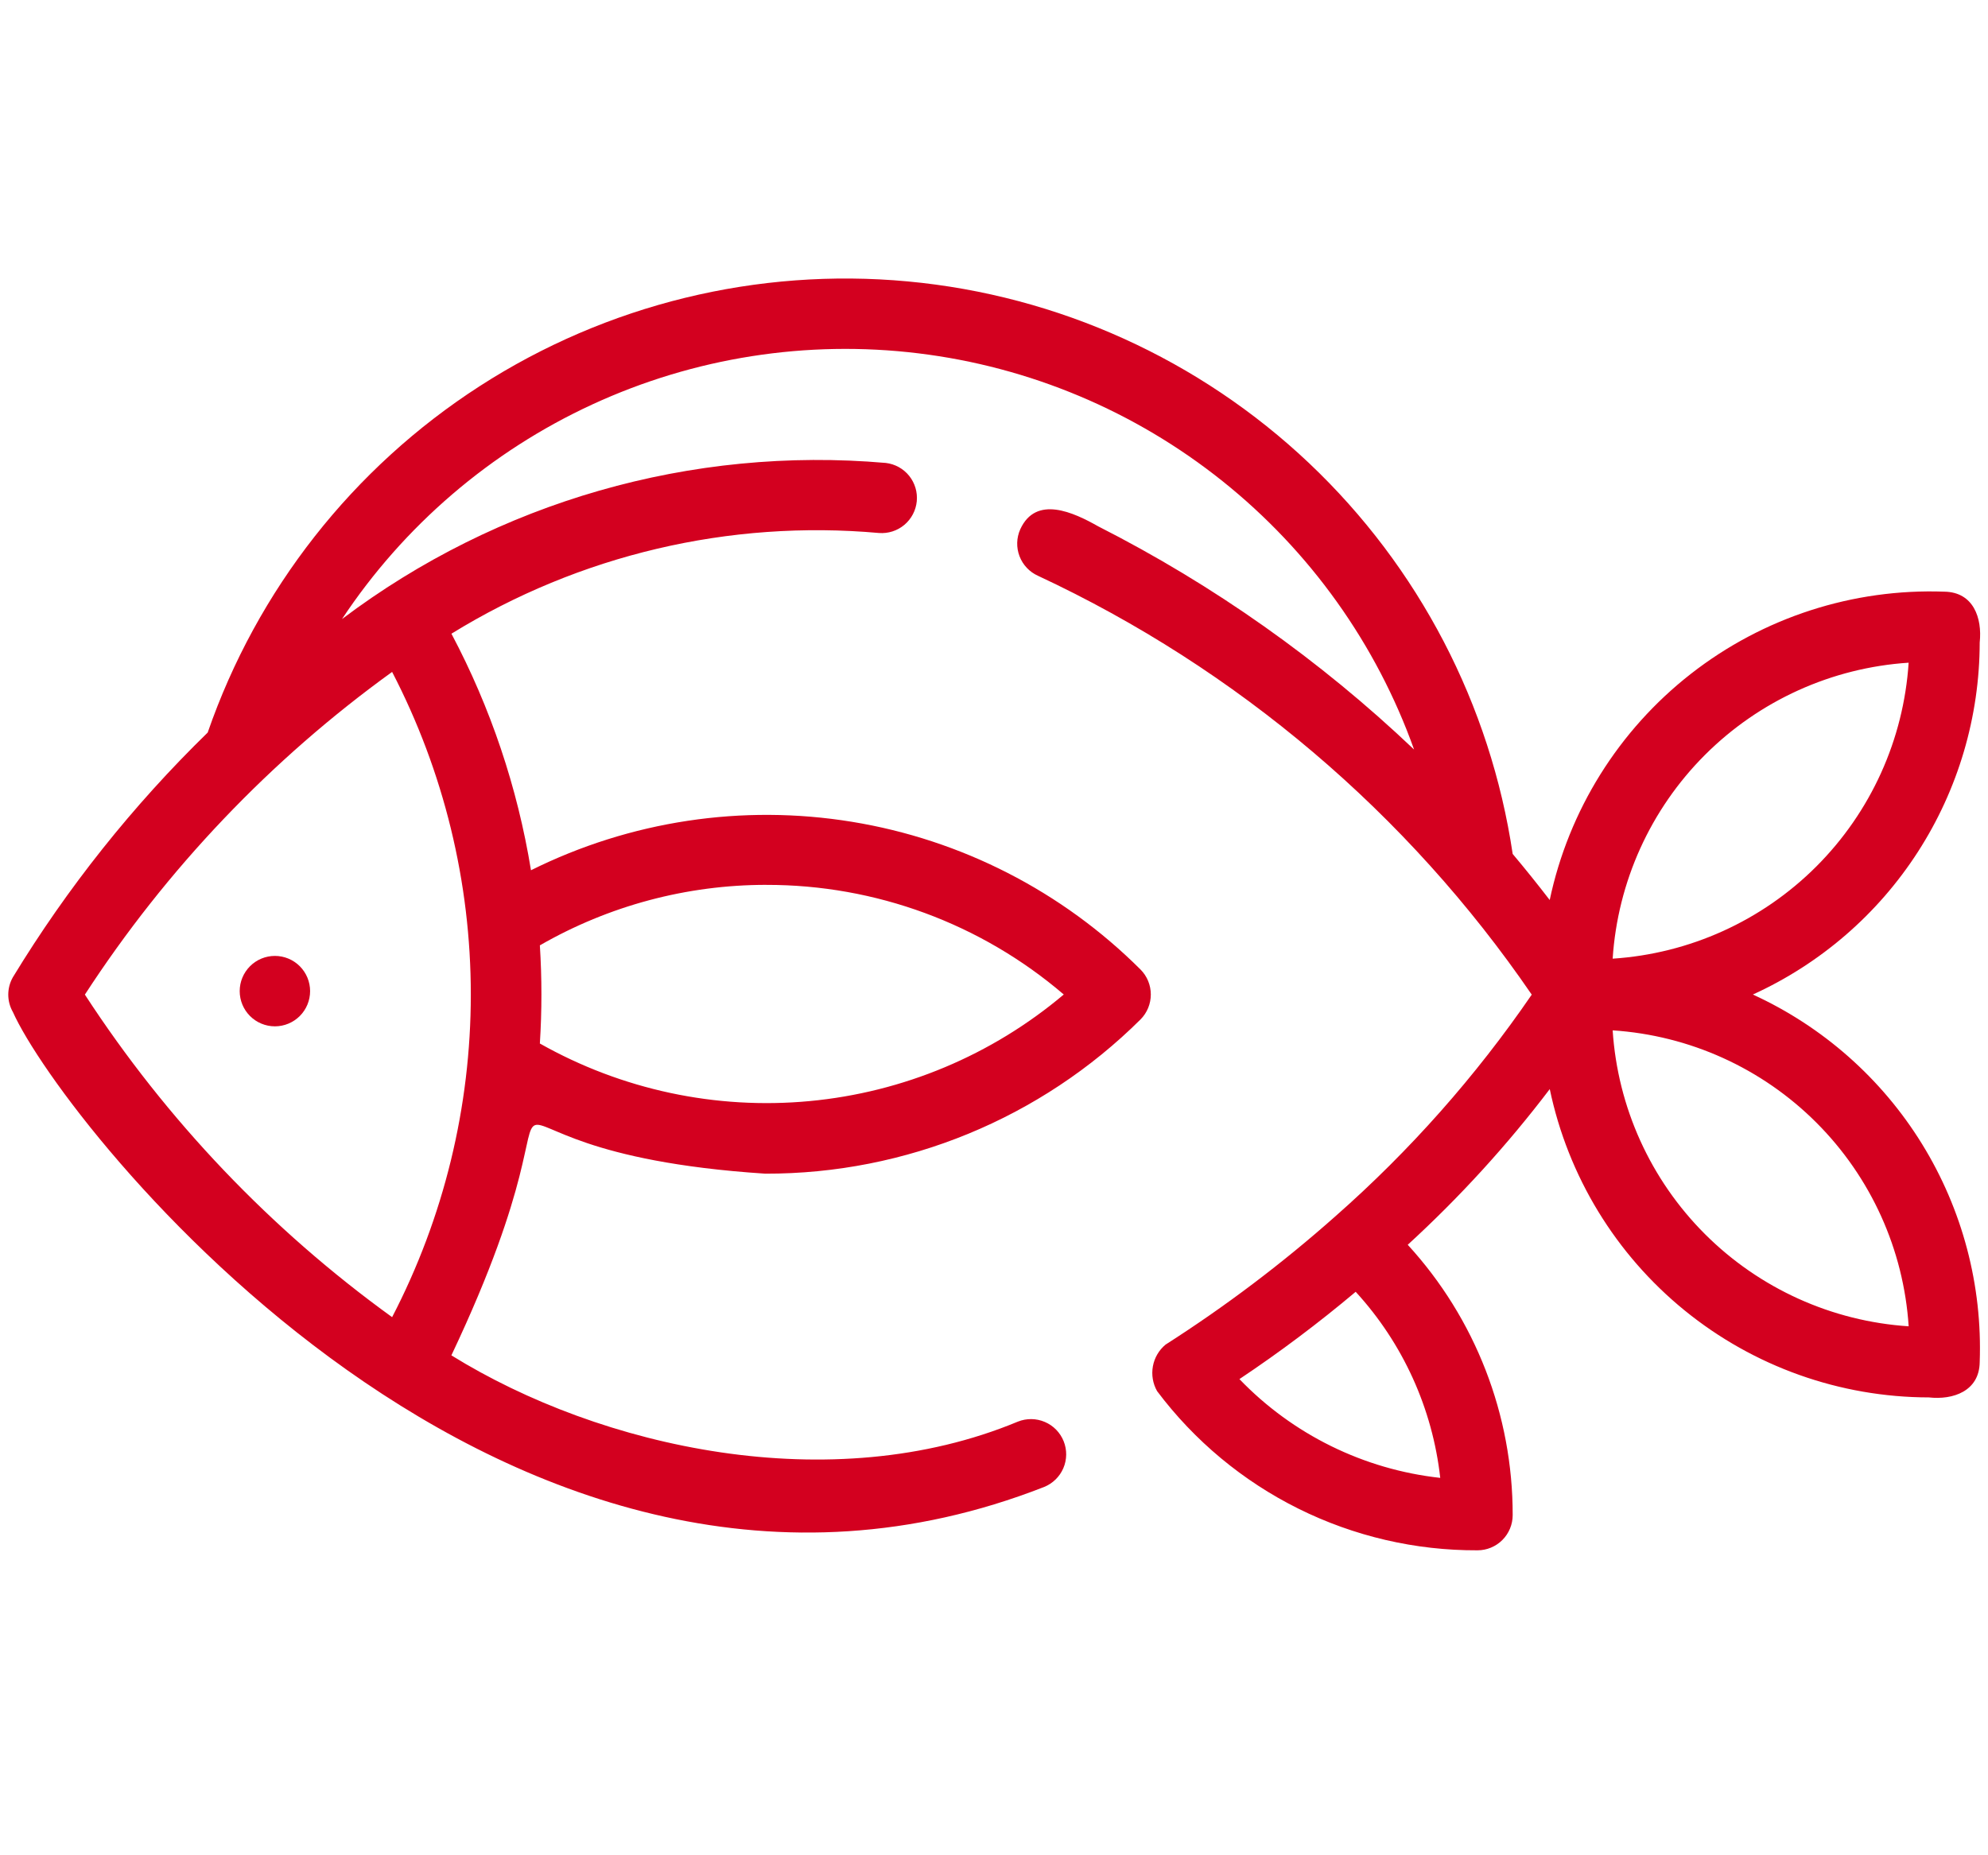 <svg width="75" height="70" viewBox="0 0 75 70" fill="none" xmlns="http://www.w3.org/2000/svg">
<path d="M73.359 22.324C69.904 22.198 66.515 23.296 63.79 25.425C61.066 27.553 59.18 30.575 58.465 33.958C58.005 33.36 57.539 32.78 57.068 32.22C56.23 26.585 53.526 21.394 49.389 17.477C45.252 13.561 39.92 11.146 34.248 10.618C28.575 10.091 22.89 11.481 18.101 14.567C13.312 17.653 9.698 22.257 7.835 27.64C5.008 30.396 2.54 33.496 0.488 36.868C0.373 37.069 0.312 37.296 0.312 37.528C0.312 37.759 0.373 37.986 0.488 38.187C2.384 42.424 19.241 63.992 39.388 56.105C39.715 55.974 39.977 55.718 40.116 55.395C40.255 55.071 40.259 54.705 40.128 54.378C39.997 54.051 39.742 53.789 39.418 53.651C39.094 53.512 38.729 53.508 38.402 53.638C31.363 56.567 22.67 54.635 17.029 51.138C23.25 38.008 15.271 43.395 28.87 44.283C34.174 44.295 39.267 42.201 43.03 38.462C43.278 38.212 43.416 37.874 43.416 37.522C43.416 37.17 43.278 36.833 43.03 36.583C40.072 33.629 36.261 31.678 32.135 31.006C28.009 30.333 23.775 30.973 20.032 32.835C19.524 29.716 18.51 26.701 17.031 23.91C21.856 20.936 27.514 19.603 33.159 20.11C33.506 20.137 33.85 20.028 34.117 19.804C34.383 19.581 34.552 19.262 34.586 18.916C34.62 18.57 34.517 18.224 34.299 17.953C34.081 17.682 33.765 17.508 33.42 17.467C26.087 16.828 18.778 18.926 12.902 23.358C15.238 19.834 18.51 17.029 22.35 15.258C26.19 13.487 30.447 12.82 34.645 13.331C38.843 13.841 42.815 15.511 46.118 18.151C49.422 20.791 51.925 24.298 53.348 28.28C49.803 24.91 45.787 22.072 41.426 19.856C40.504 19.334 39.084 18.67 38.49 19.972C38.347 20.293 38.337 20.658 38.463 20.987C38.588 21.316 38.839 21.581 39.16 21.725C46.671 25.231 53.104 30.688 57.787 37.528C55.675 40.61 53.189 43.417 50.385 45.886C48.378 47.667 46.233 49.288 43.972 50.733C43.721 50.941 43.552 51.232 43.494 51.553C43.436 51.873 43.492 52.205 43.653 52.488C45.06 54.362 46.886 55.88 48.985 56.923C51.084 57.966 53.397 58.504 55.74 58.494C56.093 58.494 56.43 58.354 56.679 58.105C56.928 57.856 57.068 57.518 57.068 57.166C57.073 53.39 55.66 49.75 53.109 46.966C55.068 45.172 56.861 43.206 58.467 41.092C59.155 44.377 60.952 47.326 63.556 49.444C66.16 51.562 69.413 52.72 72.769 52.725C73.686 52.827 74.671 52.487 74.687 51.397C74.792 48.497 74.034 45.632 72.511 43.163C70.988 40.694 68.767 38.732 66.129 37.524C68.678 36.363 70.84 34.494 72.357 32.139C73.874 29.785 74.683 27.044 74.687 24.243C74.787 23.313 74.448 22.343 73.359 22.324ZM28.912 33.387C33.026 33.38 37.007 34.847 40.132 37.523C37.42 39.811 34.072 41.215 30.539 41.545C27.006 41.876 23.456 41.117 20.367 39.372C20.445 38.139 20.445 36.902 20.367 35.669C22.966 34.172 25.913 33.385 28.912 33.386V33.387ZM14.793 49.697C10.213 46.388 6.284 42.262 3.202 37.527C6.282 32.788 10.211 28.66 14.793 25.352C16.744 29.113 17.762 33.288 17.762 37.524C17.762 41.761 16.744 45.936 14.793 49.697ZM46.759 52.034C48.281 51.018 49.745 49.918 51.145 48.74C52.926 50.683 54.043 53.142 54.335 55.761C51.451 55.444 48.77 54.125 46.759 52.034ZM72.007 50.042C69.108 49.853 66.376 48.616 64.321 46.562C62.266 44.508 61.029 41.776 60.84 38.876C63.739 39.065 66.471 40.302 68.525 42.357C70.58 44.411 71.818 47.143 72.007 50.042ZM60.84 36.171C61.029 33.272 62.266 30.54 64.32 28.485C66.375 26.43 69.106 25.193 72.006 25.004C71.817 27.904 70.58 30.635 68.526 32.69C66.471 34.745 63.74 35.982 60.84 36.171Z" fill="#D3001F"/>
<path d="M10.371 38.724C10.723 38.724 11.061 38.584 11.31 38.335C11.559 38.086 11.699 37.748 11.699 37.395C11.699 37.043 11.559 36.706 11.31 36.456C11.061 36.207 10.723 36.067 10.371 36.067C10.019 36.067 9.681 36.207 9.432 36.456C9.183 36.706 9.043 37.043 9.043 37.395C9.043 37.748 9.183 38.086 9.432 38.335C9.681 38.584 10.019 38.724 10.371 38.724Z" fill="#D3001F"/>
</svg>
